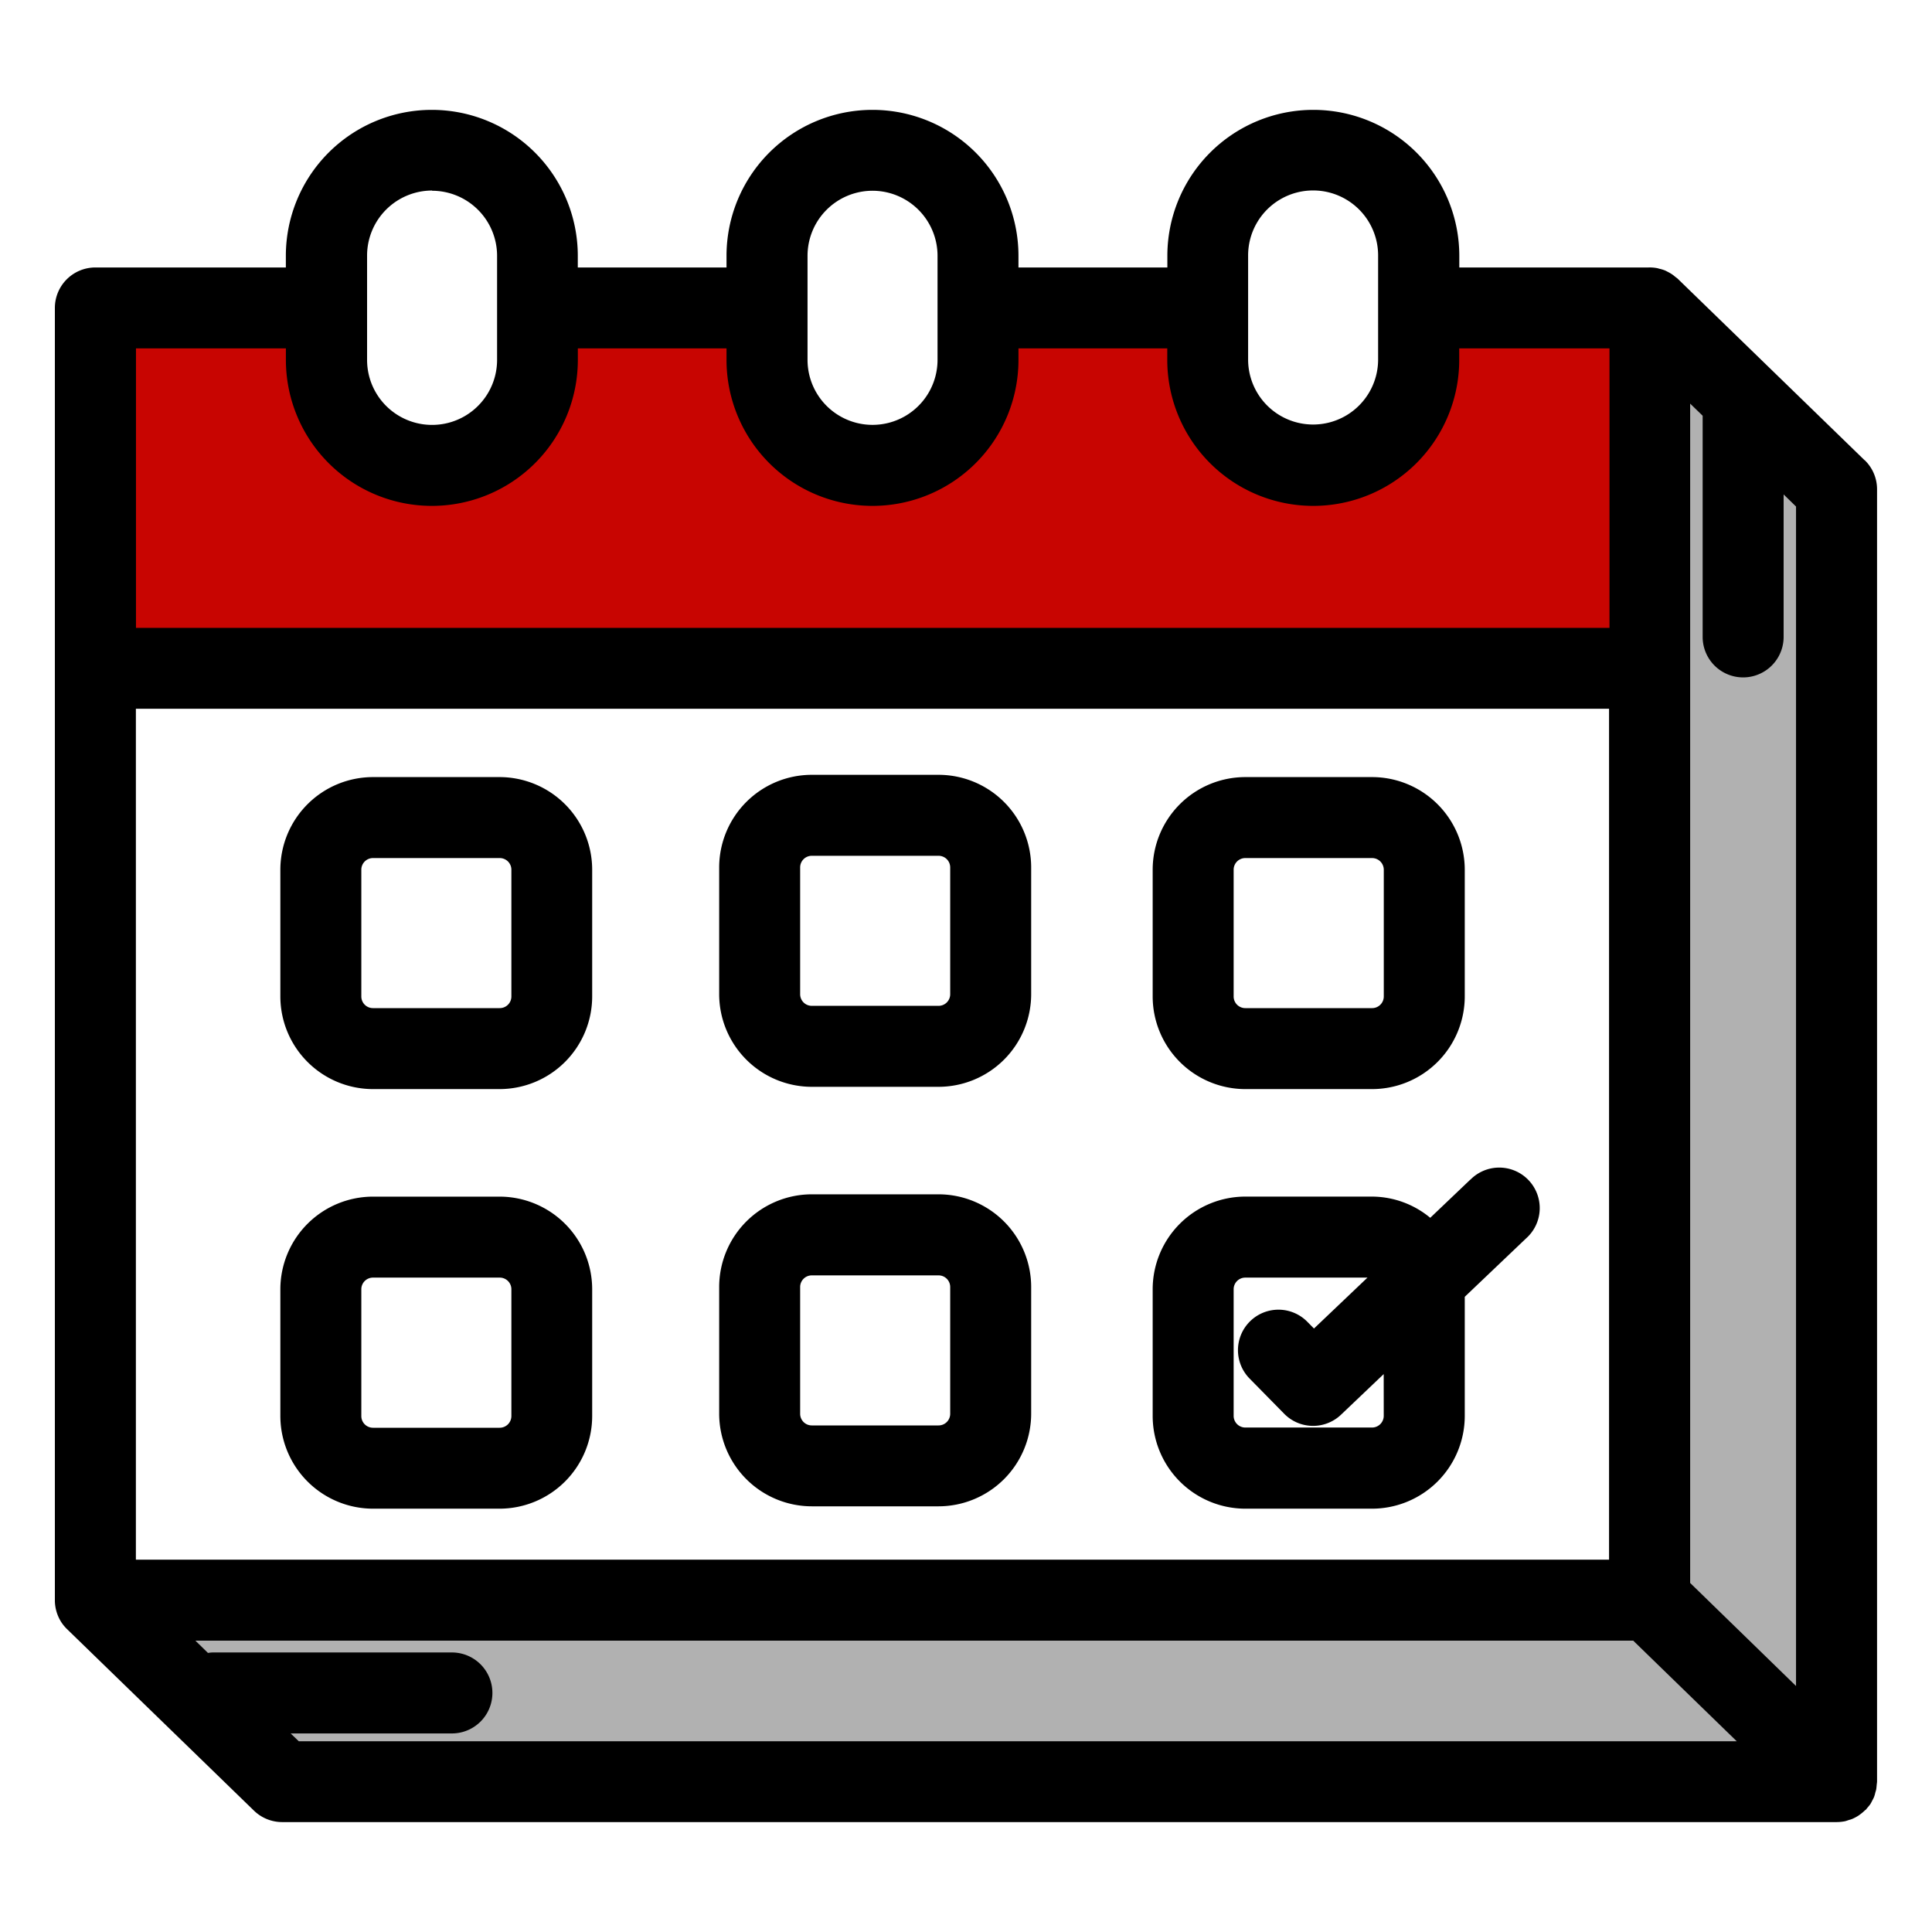 <svg xmlns="http://www.w3.org/2000/svg" xmlns:xlink="http://www.w3.org/1999/xlink" width="45" height="45" viewBox="0 0 45 45">
  <rect x="0" y="0" width="45" height="45" fill="#333333" stroke="none"/>
  <defs>
    <clipPath id="clip-icon-events-calendar">
      <rect width="45" height="45"/>
    </clipPath>
  </defs>
  <g id="icon-events-calendar" clip-path="url(#clip-icon-events-calendar)">
    <rect width="45" height="45" fill="#fff"/>
    <path id="Path_234" data-name="Path 234" d="M0,0H35.722V-28.378L40-25.447V5H4.092Z" transform="translate(3 37)" fill="#b1b1b1"/>
    <rect id="Rectangle_50" data-name="Rectangle 50" width="36" height="8" transform="translate(3 8)" fill="#c80501"/>
    <rect id="Rectangle_51" data-name="Rectangle 51" width="4" height="6" rx="2" transform="translate(8 5)" fill="#fff"/>
    <rect id="Rectangle_52" data-name="Rectangle 52" width="4" height="6" rx="2" transform="translate(18 5)" fill="#fff"/>
    <rect id="Rectangle_53" data-name="Rectangle 53" width="4" height="6" rx="2" transform="translate(29 5)" fill="#fff"/>
    <g id="np_calendar_5620335_000000" transform="translate(-3.722 -5.15)">
      <path id="Path_176" data-name="Path 176" d="M21.247,40.668H18.294a2.159,2.159,0,0,0-2.157,2.157v2.953a2.16,2.16,0,0,0,2.157,2.157h2.953A2.16,2.16,0,0,0,23.4,45.778V42.825A2.159,2.159,0,0,0,21.247,40.668Zm.271,5.11a.271.271,0,0,1-.271.271H18.294a.271.271,0,0,1-.271-.271V42.825a.271.271,0,0,1,.271-.271h2.953a.271.271,0,0,1,.271.271Z" transform="translate(-5.885 -17.418)"/>
      <path id="Path_177" data-name="Path 177" d="M42.922,40.555H39.969a2.159,2.159,0,0,0-2.157,2.157v2.953a2.16,2.16,0,0,0,2.157,2.157h2.953a2.16,2.16,0,0,0,2.157-2.157V42.712A2.159,2.159,0,0,0,42.922,40.555Zm.271,5.11a.271.271,0,0,1-.271.271H39.969a.271.271,0,0,1-.271-.271V42.712a.271.271,0,0,1,.271-.271h2.953a.271.271,0,0,1,.271.271Z" transform="translate(-17.339 -17.358)"/>
      <path id="Path_178" data-name="Path 178" d="M61.38,47.935h2.953a2.161,2.161,0,0,0,2.159-2.157V42.825a2.16,2.16,0,0,0-2.159-2.157H61.38a2.159,2.159,0,0,0-2.157,2.157v2.953A2.16,2.16,0,0,0,61.38,47.935Zm-.271-5.11a.271.271,0,0,1,.271-.271h2.953a.273.273,0,0,1,.273.271v2.953a.272.272,0,0,1-.273.271H61.38a.271.271,0,0,1-.271-.271Z" transform="translate(-28.653 -17.418)"/>
      <path id="Path_179" data-name="Path 179" d="M21.247,61.391H18.294a2.16,2.16,0,0,0-2.157,2.157V66.5a2.161,2.161,0,0,0,2.157,2.159h2.953A2.16,2.16,0,0,0,23.4,66.5V63.548A2.159,2.159,0,0,0,21.247,61.391Zm.271,5.11a.273.273,0,0,1-.271.273H18.294a.272.272,0,0,1-.271-.273V63.548a.271.271,0,0,1,.271-.271h2.953a.271.271,0,0,1,.271.271Z" transform="translate(-5.885 -28.369)"/>
      <path id="Path_180" data-name="Path 180" d="M42.922,61.277H39.969a2.16,2.16,0,0,0-2.157,2.157v2.953a2.16,2.16,0,0,0,2.157,2.157h2.953a2.16,2.16,0,0,0,2.157-2.157V63.434a2.16,2.16,0,0,0-2.157-2.157Zm.271,5.112a.271.271,0,0,1-.271.271H39.969a.271.271,0,0,1-.271-.271V63.436a.271.271,0,0,1,.271-.271h2.953a.271.271,0,0,1,.271.271Z" transform="translate(-17.339 -28.309)"/>
      <path id="Path_181" data-name="Path 181" d="M47.155,15.872,42.8,11.643c-.02-.018-.042-.033-.064-.05a.717.717,0,0,0-.074-.057.954.954,0,0,0-.1-.057c-.018-.009-.037-.02-.055-.028a.858.858,0,0,0-.138-.042l-.037-.011a.923.923,0,0,0-.214-.018l-4.406,0v-.271a3.4,3.4,0,0,0-6.8,0v.271H27.444v-.271a3.4,3.4,0,0,0-6.8,0v.271H17.18v-.271a3.4,3.4,0,1,0-6.8,0v.271H5.944A.943.943,0,0,0,5,12.321v30.1c0,.006,0,.009,0,.015a.951.951,0,0,0,.162.516.976.976,0,0,0,.12.142s0,0,0,0l4.355,4.229a.945.945,0,0,0,.658.267H46.5a1.044,1.044,0,0,0,.186-.018c.035-.007.068-.02.1-.031a.515.515,0,0,0,.076-.024,1,1,0,0,0,.158-.085l.007-.006a1.094,1.094,0,0,0,.142-.118l.006,0c.015-.015.026-.033.041-.05s.05-.057.072-.09a.828.828,0,0,0,.042-.079.7.7,0,0,0,.042-.083.825.825,0,0,0,.029-.1c.007-.028.017-.053.022-.081s.009-.081.013-.122a.546.546,0,0,0,.006-.057l0-30.1a.94.94,0,0,0-.286-.676Zm-1.6,28.548-2.466-2.4V14.551l.291.282v5.152a.943.943,0,1,0,1.886,0V16.666l.289.282ZM6.887,21.658H41.2v19.82H6.887ZM32.793,11.1a1.514,1.514,0,0,1,3.028,0v2.424a1.514,1.514,0,1,1-3.028,0ZM24.045,9.593a1.516,1.516,0,0,1,1.514,1.514V12.3c0,.007,0,.015,0,.022s0,.015,0,.022v1.188a1.514,1.514,0,1,1-3.028,0V12.343c0-.007,0-.015,0-.022s0-.015,0-.022V11.107A1.515,1.515,0,0,1,24.045,9.593Zm-10.264,0A1.516,1.516,0,0,1,15.3,11.107v2.426a1.514,1.514,0,0,1-3.028,0V11.1a1.516,1.516,0,0,1,1.514-1.512Zm-3.4,3.671v.269a3.4,3.4,0,0,0,6.8,0v-.269h3.463v.269a3.4,3.4,0,0,0,6.8,0v-.269H30.91v.269a3.4,3.4,0,0,0,6.8,0v-.269h3.5v6.51l-34.321,0V13.264Zm.111,32.261h3.756a.943.943,0,1,0,0-1.886H8.666a.98.98,0,0,0-.1.011l-.293-.286H41.763l2.411,2.343H10.681Z"/>
      <path id="Path_182" data-name="Path 182" d="M66.62,60.263l-.932.888a2.135,2.135,0,0,0-1.356-.494H61.38a2.16,2.16,0,0,0-2.157,2.157v2.953a2.161,2.161,0,0,0,2.157,2.159h2.953a2.162,2.162,0,0,0,2.159-2.159V62.991l1.431-1.363a.943.943,0,1,0-1.3-1.365Zm-2.015,5.5a.273.273,0,0,1-.273.273H61.38a.272.272,0,0,1-.271-.273V62.815a.271.271,0,0,1,.271-.271h2.846L62.98,63.73l-.149-.151A.943.943,0,1,0,61.485,64.9l.8.814a.943.943,0,0,0,1.324.024l.995-.947Z" transform="translate(-28.653 -27.636)"/>
    </g>
  </g>
</svg>
